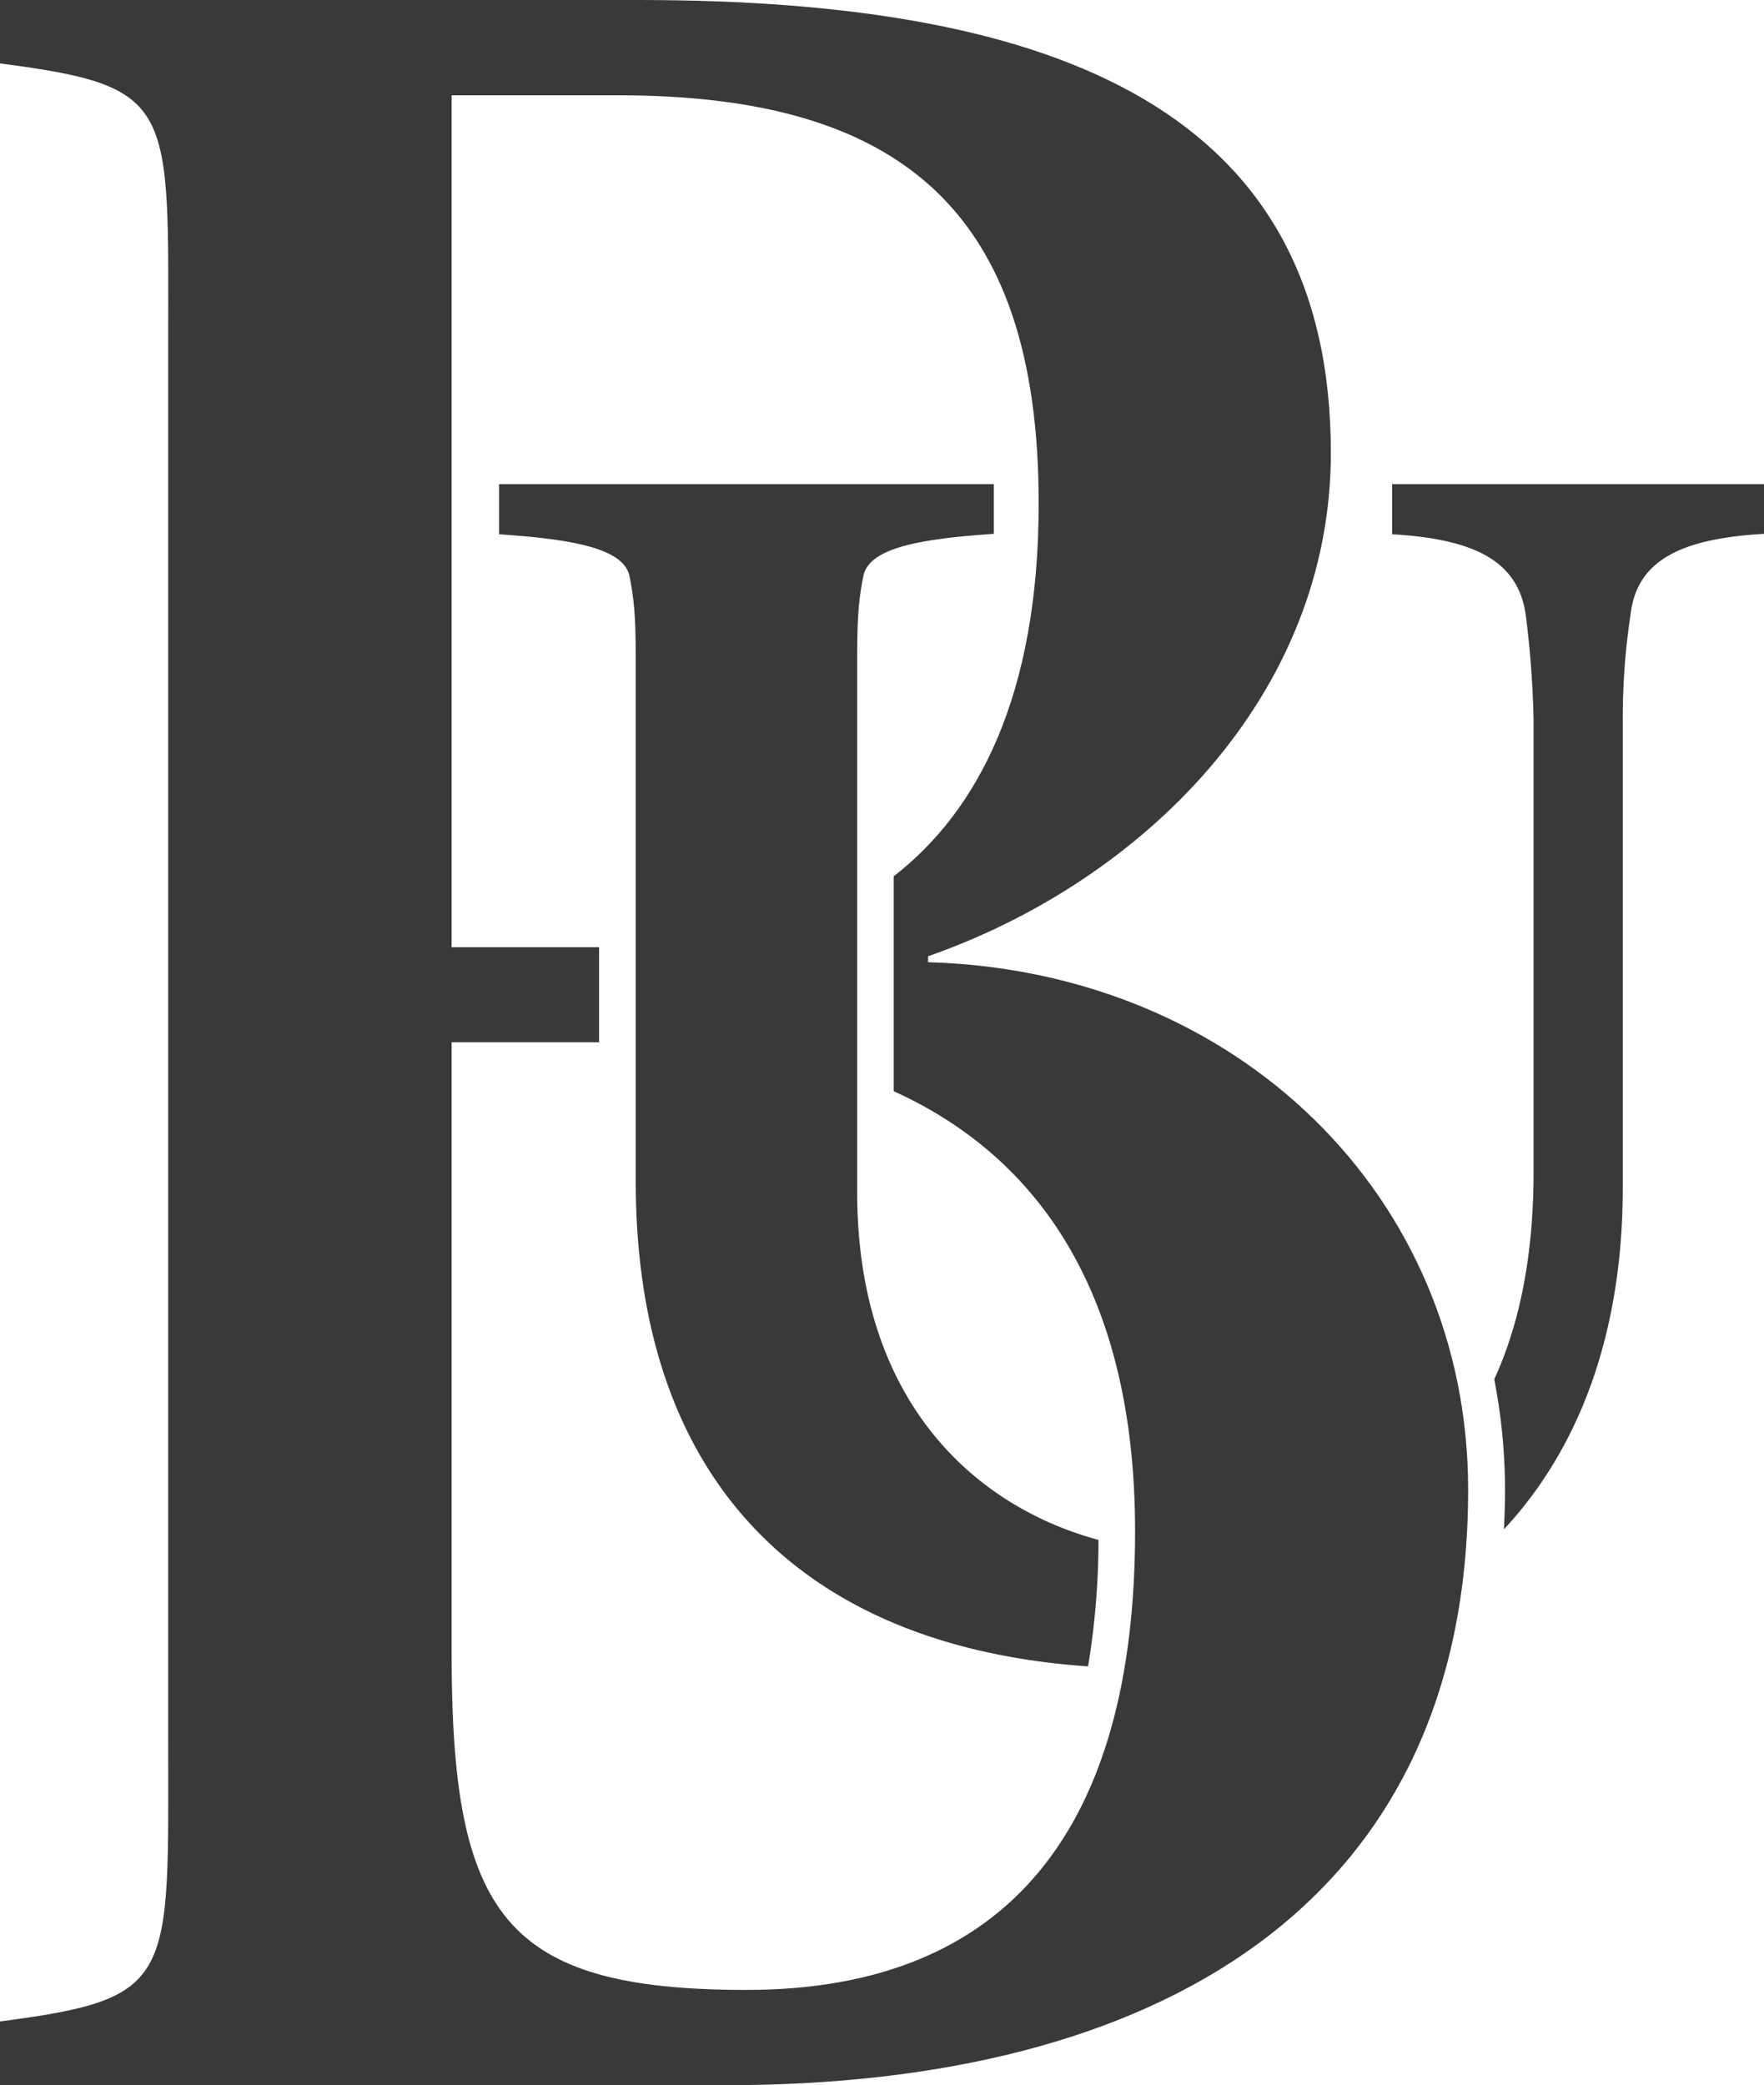 <svg id="Layer_1" data-name="Layer 1" xmlns="http://www.w3.org/2000/svg" viewBox="0 0 201.47 238.08"><defs><style>.cls-1{fill:#393938;}</style></defs><title>Bastyr Informal Seal - Charcoal</title><path class="cls-1" d="M159,55.28V61c9.52.55,14.36,3.11,15.25,9.14a110.77,110.77,0,0,1,.9,12.08v51.6c0,9.41-1.55,17.28-4.49,23.66a66,66,0,0,1,1.23,12.63c0,1.52-.05,3-.12,4.5,8.56-9.2,13.57-22.28,13.57-39V82.17a78.74,78.74,0,0,1,.9-12.08c.72-6,5.56-8.59,15.25-9.14V55.28Z"/><path class="cls-1" d="M106,109.86v-.68c24.59-8.59,46-29.84,46-57.48C152,12.93,121.37,0,72.93,0H0V7.24c20.24,2.64,19.21,4.65,19.21,32.49V198.3c0,27.85,1,29.87-19.21,32.5v7.28H82.93c49,0,84.75-20.4,84.75-68C167.68,136.7,141.4,110.88,106,109.86ZM85.27,227.2c-27.69,0-33.69-8.51-33.69-38.43V119H68.42V108.15H51.58V10.88h19c32,0,48.05,12.93,48.05,46.6,0,22-7,35.18-16.56,42.57v24.54c16.52,7.48,27.57,23.08,27.57,50.23C129.65,208.49,115.31,227.2,85.27,227.2Z"/><path class="cls-1" d="M97.9,136.11V76.87c0-5,0-7.69.72-11.16.72-3.29,7-4.21,14.89-4.76V55.28H57V61c7.89.55,14.17,1.47,14.89,4.76.72,3.47.72,6.21.72,11.16v57.95c0,35,19.86,53.2,51.66,55.39a88.49,88.49,0,0,0,1.19-14.44C111.32,172,97.9,160,97.9,136.11Z"/></svg>